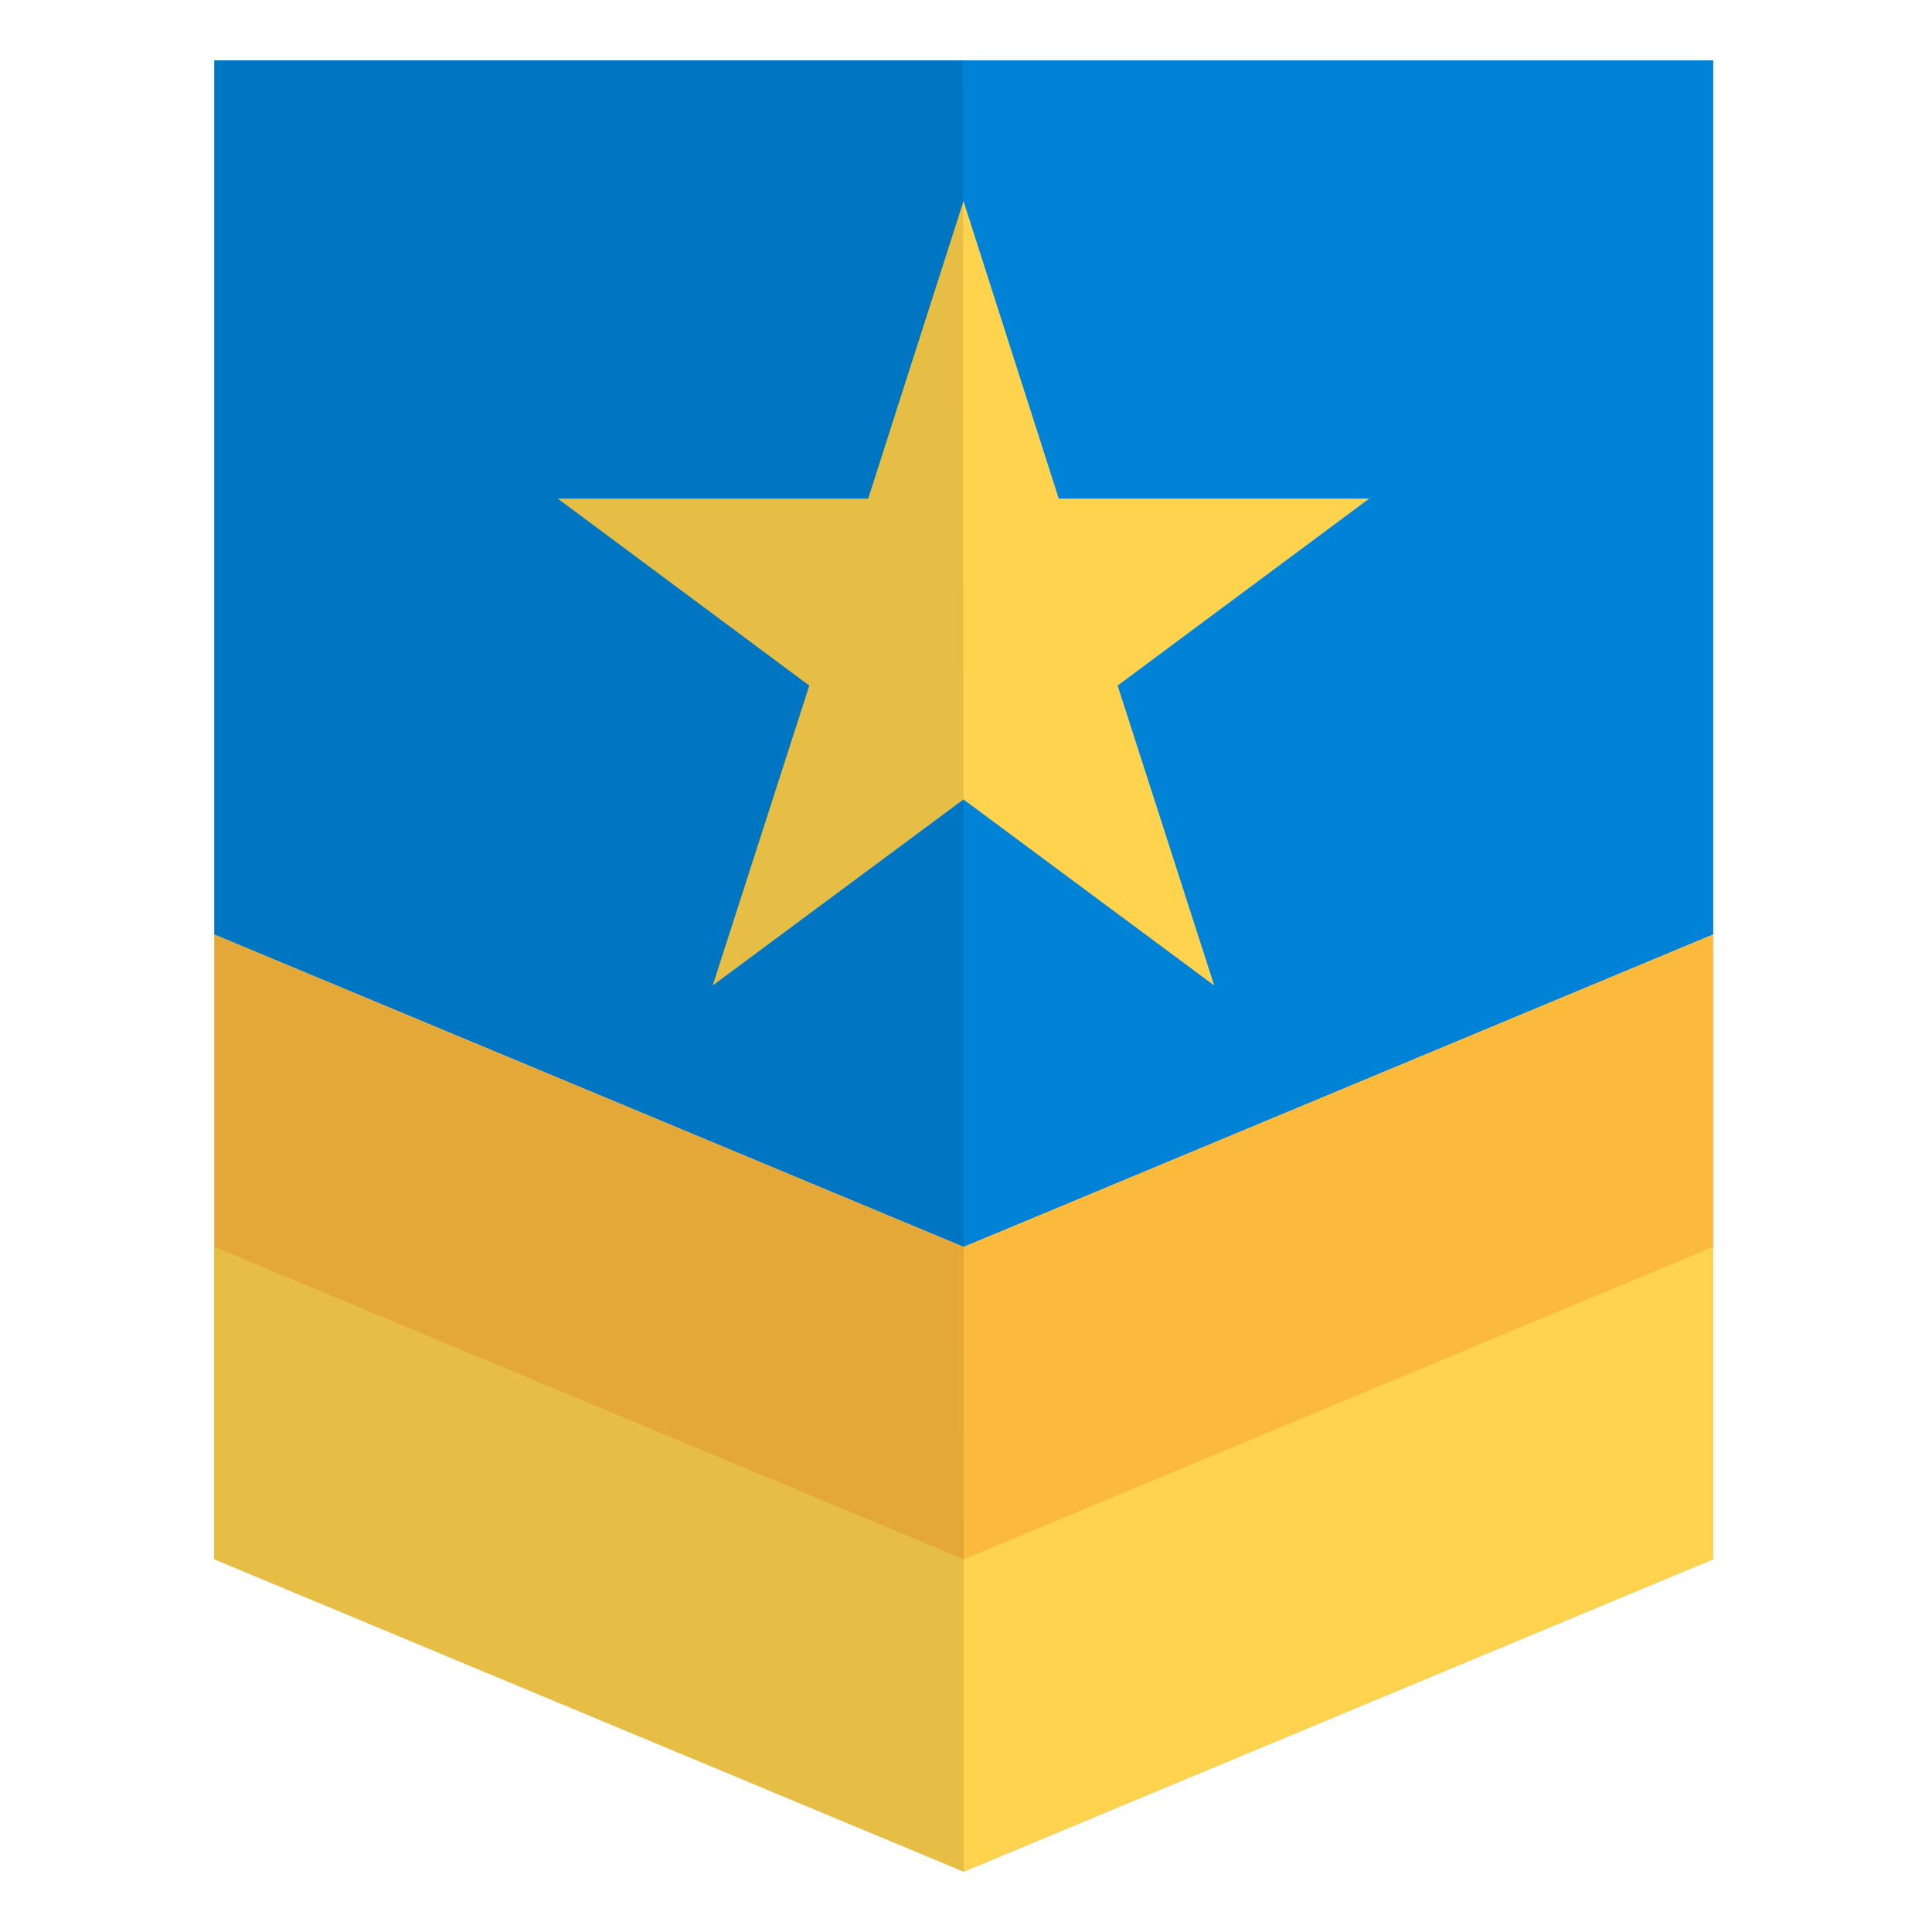 <?xml version="1.0" encoding="UTF-8" standalone="no"?>
<svg xmlns:dc="http://purl.org/dc/elements/1.1/" xmlns:cc="http://creativecommons.org/ns#" xmlns:rdf="http://www.w3.org/1999/02/22-rdf-syntax-ns#" xmlns:svg="http://www.w3.org/2000/svg" xmlns="http://www.w3.org/2000/svg" xmlns:sodipodi="http://sodipodi.sourceforge.net/DTD/sodipodi-0.dtd" xmlns:inkscape="http://www.inkscape.org/namespaces/inkscape" viewBox="0 0 64 64" aria-labelledby="title" aria-describedby="desc" role="img" version="1.1" id="svg16" sodipodi:docname="icon-rank-new.svg" inkscape:version="0.92.3 (2405546, 2018-03-11)" inkscape:export-filename="C:\Users\Ruben\Desktop\Orion-Icon-color\png\icon-rank.png" inkscape:export-xdpi="195.25426" inkscape:export-ydpi="195.25426">
  <defs id="defs20"></defs>
  <title id="title2">Corporal</title>
  <desc id="desc4">A color styled icon from Orion Icon Library.</desc>
  <path inkscape:connector-curvature="0" d="M 56.753,30.957 V 2 H 7.097 v 28.957 l 24.828,10.35 z" data-name="layer2" id="path6" style="fill:#0082d7;fill-opacity:1;stroke-width:1.035" inkscape:export-filename="C:\Users\Ruben\Desktop\Orion-Icon-color\png\path10_2.png" inkscape:export-xdpi="662.08038" inkscape:export-ydpi="662.08038"></path>
  <path inkscape:connector-curvature="0" d="M 31.925,41.307 7.097,30.957 V 51.65 L 31.925,62 56.753,51.65 V 30.957 Z" data-name="layer1" id="path8" style="fill:#fcba3d;fill-opacity:1;stroke-width:1.035;stroke-miterlimit:4;stroke-dasharray:none" inkscape:export-filename="C:\Users\Ruben\Desktop\Orion-Icon-color\png\path10_2.png" inkscape:export-xdpi="662.08038" inkscape:export-ydpi="662.08038"></path>
  <g id="g4511" transform="matrix(0.448,0,0,0.448,18.029,5.317)" style="fill:#ffd34d;fill-opacity:1;stroke:none;stroke-width:2.309;stroke-opacity:1" inkscape:export-filename="C:\Users\Ruben\Desktop\Orion-Icon-color\png\path10_2.png" inkscape:export-xdpi="662.08038" inkscape:export-ydpi="662.08038">
    <path inkscape:export-ydpi="96" inkscape:export-xdpi="96" inkscape:export-filename="C:\Users\Ruben\Desktop\Orion-Icon-color\star.png" id="path6-3" data-name="layer1" d="M 31,47.245 12.457,61 19.598,38.826 1,25 H 23.953 L 31,3 38.045,25 H 61 L 42.398,38.826 49.539,61 Z" inkscape:connector-curvature="0" style="fill:#ffd34d;fill-opacity:1;stroke:none;stroke-width:2.309;stroke-opacity:1"></path>
  </g>
  <path inkscape:connector-curvature="0" style="fill:#ffd34d;fill-opacity:1;stroke:none;stroke-width:1.035;stroke-miterlimit:4;stroke-dasharray:none" d="M 7.097,41.303 V 51.651 L 31.925,62 56.753,51.651 V 41.303 L 31.925,51.653 Z" id="path8-3-9-7-5" sodipodi:nodetypes="ccccccc" inkscape:export-xdpi="662.08038" inkscape:export-ydpi="662.08038"></path>
  <path d="m 7.097,2 10e-7,49.651 L 31.925,62 31.903,2 Z" data-name="opacity" id="path10" inkscape:export-filename="C:\Users\Ruben\Desktop\Orion-Icon-color\png\path10_2.png" inkscape:export-xdpi="662.08038" inkscape:export-ydpi="662.08038" style="opacity:0.1;fill:#000000;fill-opacity:1;stroke-width:1.053" inkscape:connector-curvature="0" sodipodi:nodetypes="ccccc"></path>
</svg>
